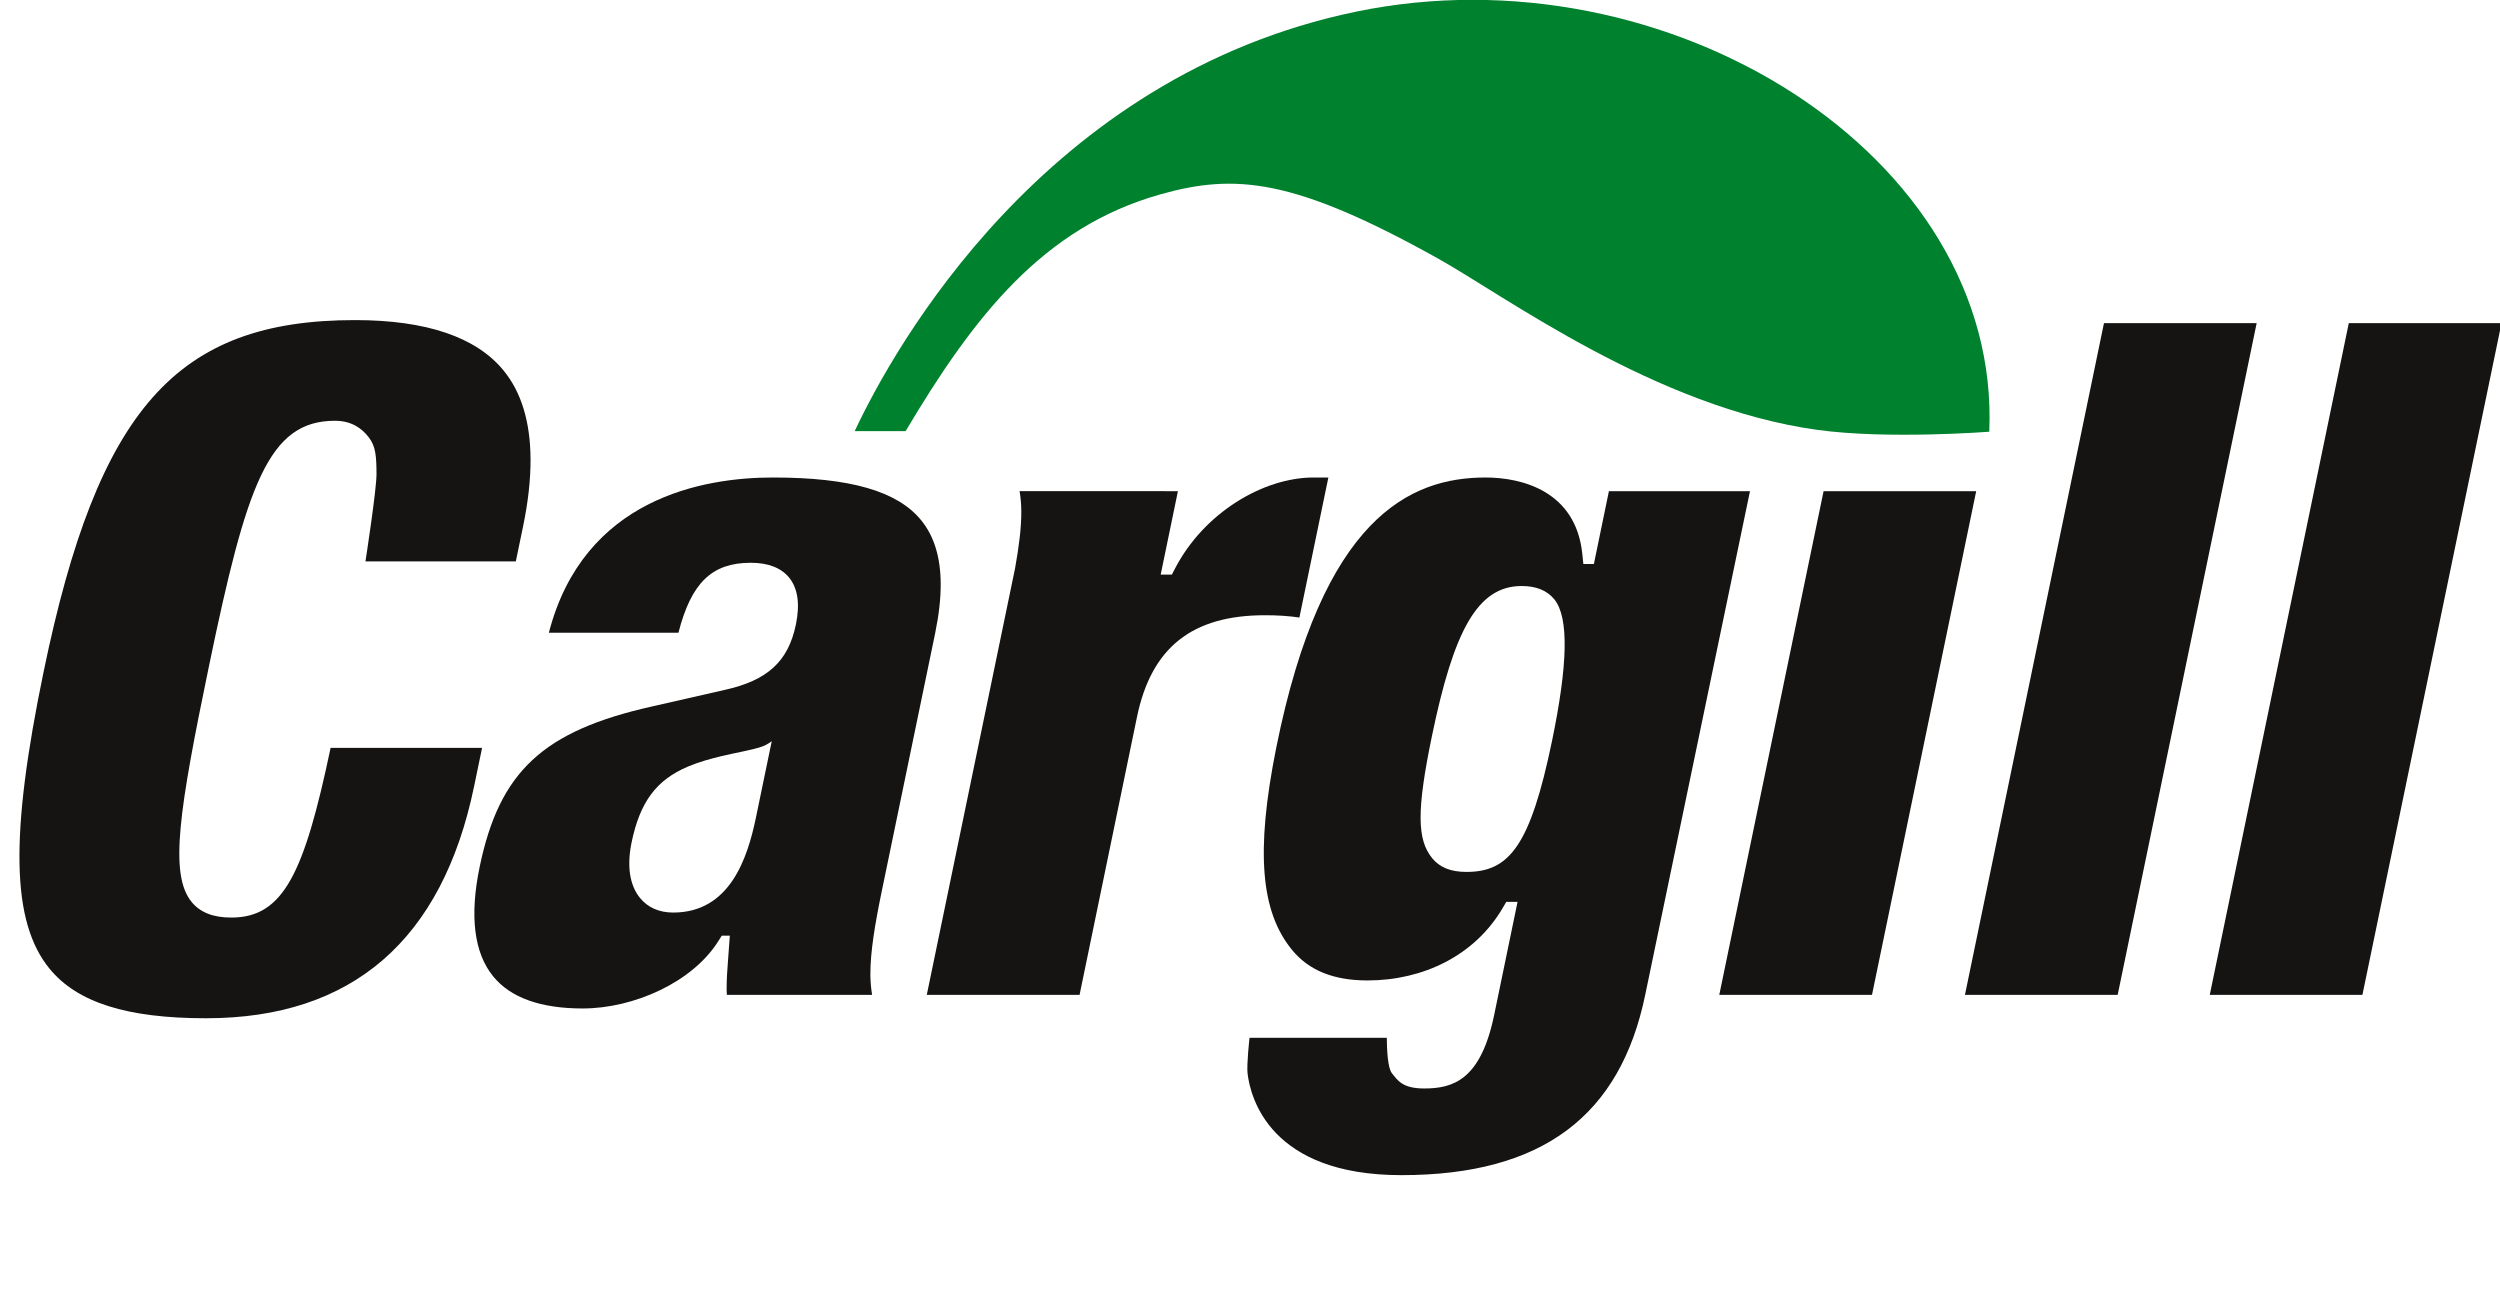 <?xml version="1.0" encoding="UTF-8" standalone="no"?>
<svg
   xmlns="http://www.w3.org/2000/svg"
   viewBox="-26 0 92 48"
   id="svg2"
   version="1.0">
  <g
     id="g2422"
     transform="matrix(0.562,0,0,0.562,-32.196,-32.482)">
    <g
       id="g4"
       style="fill:#161413;fill-rule:evenodd;stroke:none;stroke-width:1;stroke-linecap:butt;stroke-linejoin:miter;stroke-dasharray:none"
       transform="translate(41.767,89.064)">
      <path
         id="path6"
         d="m 19.868,0 c 5.07,0 8.154,0.892 9.706,2.796 0.846,1.036 1.272,2.414 1.282,4.159 0.005,0.97 -0.118,2.052 -0.366,3.256 0,0 -3.475,16.788 -3.475,16.788 -0.481,2.321 -0.771,4.098 -0.764,5.571 0.003,0.467 0.046,0.899 0.113,1.308 -1.395,0 -8.423,0 -9.509,0 -0.003,-0.103 -0.018,-0.203 -0.018,-0.309 -0.004,-0.696 0.05,-1.431 0.11,-2.192 0,0 0.1,-1.377 0.1,-1.377 0,0 -0.526,0 -0.526,0 0,0 -0.208,0.328 -0.208,0.328 -1.706,2.743 -5.581,4.44 -8.901,4.44 -2.752,0 -4.724,-0.704 -5.859,-2.1 C 0.299,31.131 0,28.723 0.662,25.515 c 1.297,-6.267 4.146,-8.919 11.293,-10.523 0.004,0 4.745,-1.081 4.745,-1.081 2.815,-0.622 4.172,-1.863 4.675,-4.29 C 21.649,8.288 21.501,7.259 20.932,6.557 20.403,5.911 19.556,5.584 18.414,5.584 c -2.541,0 -3.894,1.312 -4.731,4.579 -0.879,0 -7.095,0 -8.485,0 C 7.479,1.351 15.312,0 19.868,0 Z m -0.105,17.282 c 0,0 -0.191,0.175 -0.56,0.32 -0.601,0.231 -1.934,0.449 -2.758,0.656 -0.639,0.159 -1.359,0.343 -2.138,0.67 -2.072,0.878 -3.141,2.315 -3.69,4.957 -0.32,1.546 -0.133,2.81 0.549,3.647 0.509,0.627 1.262,0.956 2.17,0.956 3.706,0 4.868,-3.545 5.42,-6.216 0,0 1.033,-4.99 1.033,-4.99 0,0 -0.026,0 -0.026,0 0,0 -1.007,4.99 -1.007,4.99 0,0 1.007,-4.99 1.007,-4.99 z"
         />
    </g>
    <g
       id="g8"
       style="fill:#161413;fill-rule:evenodd;stroke:none;stroke-width:1;stroke-linecap:butt;stroke-linejoin:miter;stroke-dasharray:none"
       transform="translate(92.644,89.064)">
      <path
         id="path10"
         d="M 2.969,30.915 C 0.962,28.451 0.568,24.578 1.953,17.677 4.975,2.652 10.685,0 15.655,0 c 2.362,0 5.92,0.875 6.338,5.021 0,0 0.066,0.644 0.066,0.644 0,0 0.69,0 0.69,0 0,0 0.807,-3.899 0.984,-4.769 0.936,0 7.854,0 9.237,0 -0.336,1.618 -6.86,32.982 -6.86,32.982 -1.629,7.879 -6.688,11.804 -15.969,11.804 -8.598,0 -9.874,-5.07 -10.067,-6.64 -0.073,-0.596 0.127,-2.355 0.127,-2.355 0.989,0 7.731,0 8.988,0 0,0.007 0,0.007 0,0.007 0.005,0.801 0.065,1.983 0.336,2.315 0.372,0.459 0.681,0.998 2.107,0.998 1.893,0 3.705,-0.546 4.589,-4.819 0,0 1.53,-7.401 1.53,-7.401 0,0 -0.738,0 -0.738,0 0,0 -0.204,0.348 -0.204,0.348 -1.841,3.187 -5.269,4.798 -8.884,4.798 -2.226,0 -3.849,-0.656 -4.956,-2.018 z m 9.172,-13.968 c -1.011,4.89 -0.967,6.77 0.022,7.984 0.491,0.606 1.226,0.896 2.241,0.896 2.808,0 4.18,-1.705 5.606,-8.587 1.019,-4.929 1.125,-8.06 0.15,-9.261 -0.479,-0.583 -1.18,-0.873 -2.147,-0.873 -2.901,0 -4.45,2.959 -5.872,9.841 z"
         />
    </g>
    <g
       id="g12"
       style="fill:#161413;fill-rule:evenodd;stroke:none;stroke-width:1;stroke-linecap:butt;stroke-linejoin:miter;stroke-dasharray:none"
       transform="translate(123.604,89.959)">
      <path
         id="path14"
         d="M 16.823,0 C 16.494,1.592 10.221,31.928 10,32.982 c -0.946,0 -8.59,0 -10,0 C 0.331,31.389 6.611,1.054 6.83,0 c 0.945,0 8.59,0 9.993,0 z"
         />
    </g>
    <g
       id="g16"
       style="fill:#161413;fill-rule:evenodd;stroke:none;stroke-width:1;stroke-linecap:butt;stroke-linejoin:miter;stroke-dasharray:none"
       transform="translate(139.69,78.956)">
      <path
         id="path18"
         d="m 19.102,0 c -0.334,1.618 -8.877,42.913 -9.101,43.985 -0.95,0 -8.589,0 -10.001,0 C 0.334,42.362 8.88,1.067 9.104,0 c 0.95,0 8.59,0 9.998,0 z"
         />
    </g>
    <g
       id="g20"
       style="fill:#161413;fill-rule:evenodd;stroke:none;stroke-width:1;stroke-linecap:butt;stroke-linejoin:miter;stroke-dasharray:none"
       transform="translate(155.721,78.956)">
      <path
         id="path22"
         d="m 19.105,0 c -0.339,1.618 -8.883,42.913 -9.109,43.985 -0.944,0 -8.593,0 -9.996,0 C 0.338,42.362 8.883,1.067 9.104,0 10.054,0 17.7,0 19.105,0 Z"
         />
    </g>
    <g
       id="g24"
       style="fill:#161413;fill-rule:evenodd;stroke:none;stroke-width:1;stroke-linecap:butt;stroke-linejoin:miter;stroke-dasharray:none"
       transform="translate(71.711,89.064)">
      <path
         id="path26"
         d="m 25.326,0 c -3.277,0 -7.177,2.293 -9.081,5.979 0,0 -0.197,0.381 -0.197,0.381 0,0 -0.732,0 -0.732,0 0,0 0.881,-4.252 1.129,-5.465 -0.186,0 -0.485,0 -0.857,0 0,0 0,-0.004 0,-0.004 -1.086,0 -8.115,0 -9.512,0 C 6.144,1.304 6.187,1.734 6.189,2.205 6.195,3.263 6.044,4.485 5.78,5.953 3.927,14.909 0.248,32.667 0,33.877 c 1.407,0 9.052,0 10.005,0 0.639,-3.098 3.76,-18.2 3.76,-18.2 0.941,-4.543 3.606,-6.658 8.376,-6.658 0.823,0 1.547,0.046 2.258,0.15 C 24.621,8.099 26.019,1.351 26.296,0 25.812,0 25.326,0 25.326,0 Z"
         />
    </g>
    <g
       id="g28"
       style="fill:#161413;fill-rule:evenodd;stroke:none;stroke-width:1;stroke-linecap:butt;stroke-linejoin:miter;stroke-dasharray:none"
       transform="translate(11.657,78.757)">
      <path
         id="path30"
         d="M 2.608,42.467 C 0.11,39.401 0,33.764 2.228,23.005 5.786,5.805 10.932,0 22.615,0 c 4.668,0 7.945,1.113 9.735,3.31 1.158,1.419 1.744,3.357 1.758,5.786 0.008,1.323 -0.154,2.796 -0.487,4.405 0,0 -0.305,1.469 -0.477,2.3 -0.948,0 -9.846,0 -9.846,0 0,0 0.73,-4.694 0.724,-5.729 C 24.015,8.906 23.97,8.275 23.524,7.688 23.062,7.079 22.376,6.592 21.3,6.592 c -4.351,0 -5.781,4.145 -8.26,16.121 -1.924,9.297 -2.612,13.564 -1.126,15.387 0.564,0.688 1.412,1.023 2.603,1.023 3.427,0 4.777,-2.938 6.499,-11.111 0.944,0 8.513,0 9.918,0 -0.195,0.946 -0.52,2.51 -0.52,2.51 -2.085,10.079 -7.993,15.194 -17.561,15.194 -5.182,0 -8.437,-1.036 -10.243,-3.249 z"
         />
    </g>
    <g
       id="g32"
       style="fill:#161413;fill-rule:evenodd;stroke:none;stroke-width:1;stroke-linecap:butt;stroke-linejoin:miter;stroke-dasharray:none"
       transform="translate(176.852,78.933)">
      <path
         id="path34"
         d="m 0.097,0 c 0,0 3.001,0 3.001,0 0,0 -0.1,0.478 -0.1,0.478 0,0 -1.236,0 -1.236,0 0,0 -0.888,4.3 -0.888,4.3 0,0 -0.53,0 -0.53,0 0,0 0.889,-4.3 0.889,-4.3 0,0 -1.233,0 -1.233,0 C 0,0.478 0.097,0 0.097,0 Z"
         />
    </g>
    <g
       id="g36"
       style="fill:#161413;fill-rule:evenodd;stroke:none;stroke-width:1;stroke-linecap:butt;stroke-linejoin:miter;stroke-dasharray:none"
       transform="translate(179.535,78.933)">
      <path
         id="path38"
         d="m 4.046,0 c 0,0 0.931,0 0.931,0 0,0 -0.99,4.777 -0.99,4.777 0,0 -0.528,0 -0.528,0 0,0 0.815,-3.937 0.815,-3.937 0.041,-0.204 0.094,-0.401 0.124,-0.605 0,0 -0.012,0 -0.012,0 -0.115,0.28 -0.196,0.458 -0.28,0.643 0,0 -1.807,3.898 -1.807,3.898 0,0 -0.63,0 -0.63,0 0,0 -0.183,-3.956 -0.183,-3.956 -0.01,-0.166 -0.014,-0.325 -0.017,-0.585 0,0 -0.013,0 -0.013,0 -0.042,0.203 -0.073,0.413 -0.116,0.618 0,0 -0.812,3.923 -0.812,3.923 0,0 -0.528,0 -0.528,0 C 0,4.777 0.988,0 0.988,0 c 0,0 0.937,0 0.937,0 0,0 0.164,3.728 0.164,3.728 0.01,0.203 -0.005,0.4 -0.045,0.707 0,0 0.014,0 0.014,0 C 2.141,4.192 2.221,3.956 2.326,3.721 2.326,3.721 4.046,0 4.046,0 Z"
         />
    </g>
    <g
       id="g40"
       style="fill:#00812e;fill-rule:evenodd;stroke:none;stroke-width:1;stroke-linecap:butt;stroke-linejoin:miter;stroke-dasharray:none"
       transform="translate(66.989,54.331)">
      <path
         id="path42"
         d="M 74.294,31.736 C 75.08,13.609 53.222,0 32.821,4.232 12.432,8.462 2.576,26.215 0,31.699 c 0,0 3.335,0 3.335,0 4.464,-7.508 8.983,-13.336 16.686,-15.507 4.894,-1.38 8.738,-1.063 18.202,4.217 4.359,2.433 14.224,9.746 24.822,11.207 4.604,0.636 11.248,0.12 11.248,0.12 z"
         />
    </g>
  </g>
</svg>
